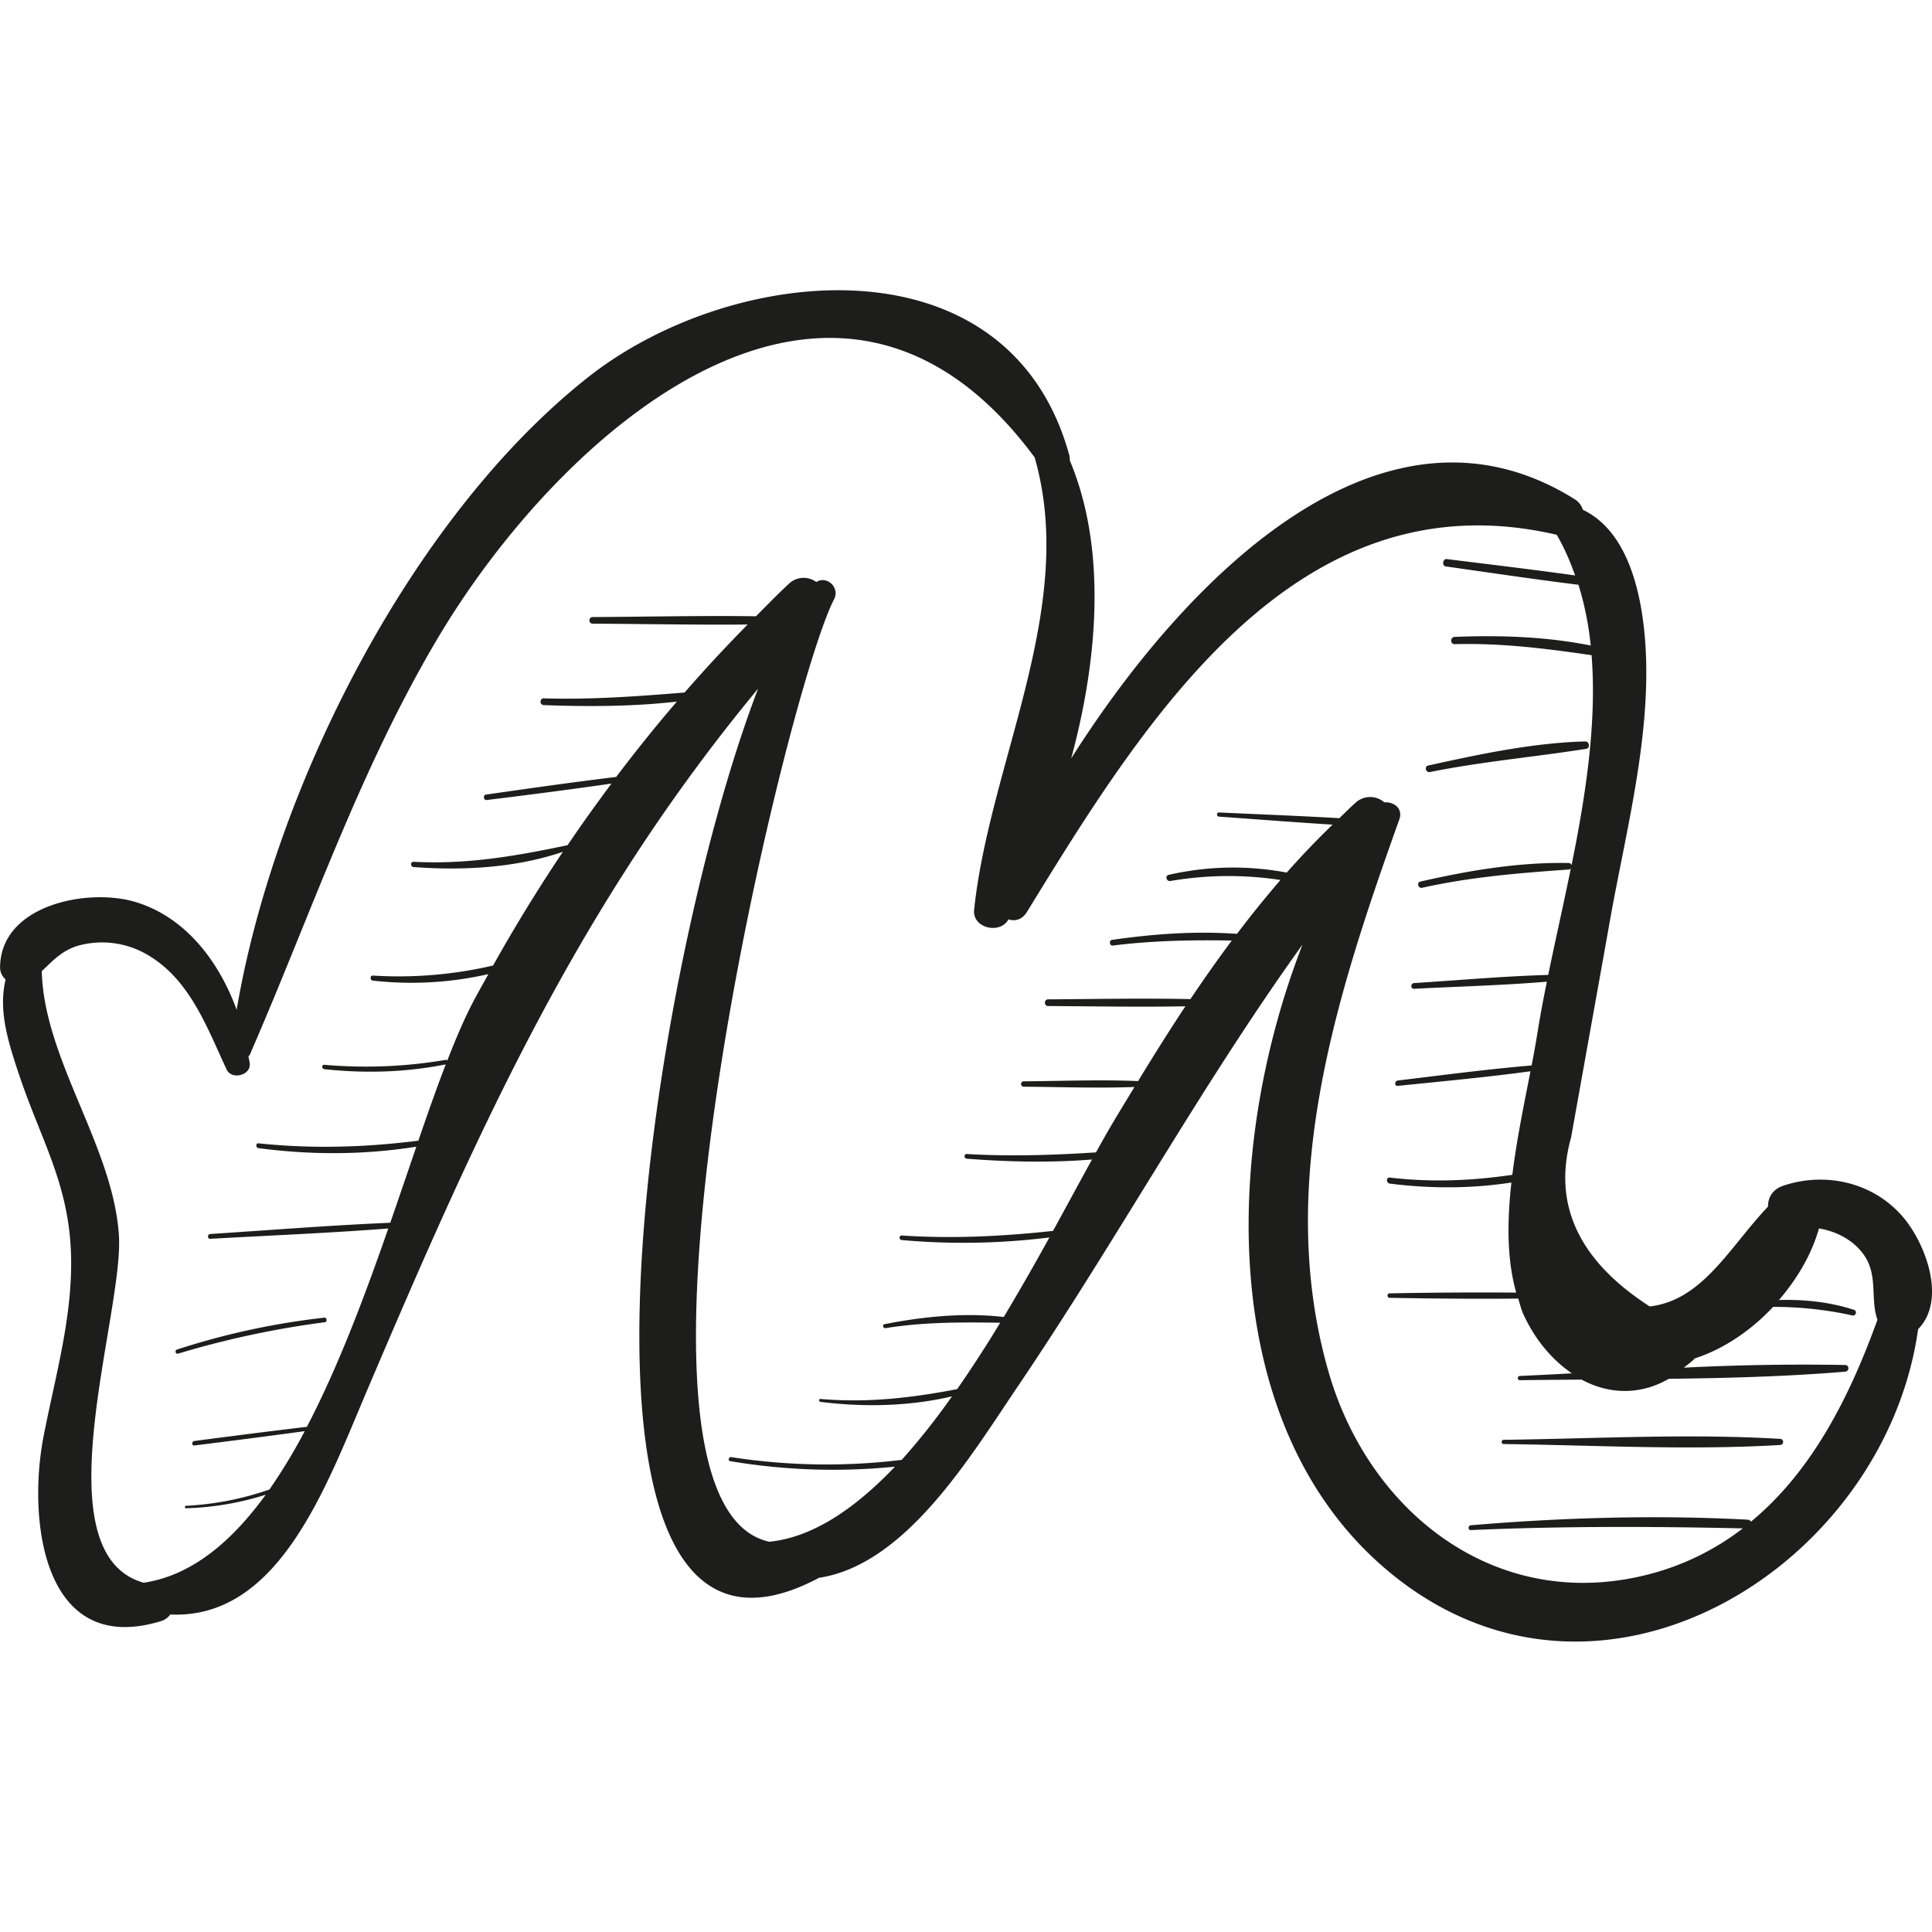 <svg xmlns="http://www.w3.org/2000/svg" viewBox="0 0 50.079 50.079"><g fill="#1d1d1b"><path d="M49.316 31.533c-.765-.886-1.996-1.166-3.091-.799-.287.096-.402.319-.396.541-.993 1.045-1.693 2.431-3.067 2.589-1.842-1.188-2.523-2.648-2.038-4.381l.427-2.384c.19-1.06.382-2.119.569-3.179.412-2.331 1.088-4.83.93-7.214-.091-1.367-.465-2.938-1.62-3.492a.497.497 0 0 0-.218-.277c-4.989-3.113-10.08 2.037-13.046 6.722.704-2.601.918-5.458-.036-7.723a.421.421 0 0 0-.013-.138c-1.563-5.68-8.7-4.991-12.464-2.027-4.543 3.577-8.127 10.572-9.119 16.403-.459-1.259-1.329-2.404-2.624-2.794-1.231-.37-3.484.07-3.508 1.683a.411.411 0 0 0 .143.324c-.185.801.041 1.564.381 2.562.557 1.637 1.272 2.781 1.316 4.605.039 1.608-.416 3.139-.716 4.697-.41 2.133-.024 5.7 3.037 4.773a.468.468 0 0 0 .251-.175c2.809.129 4.032-3.295 5.1-5.806 2.932-6.89 5.501-12.594 10.137-18.193-2.932 7.634-5.754 26.9 1.545 23.066.008-.004.012-.011.02-.016 2.261-.333 3.934-3.143 5.172-4.972 2.573-3.803 4.721-7.751 7.374-11.444-2.11 5.428-2.207 12.704 2.375 16.366 5.42 4.332 12.723-.271 13.582-6.397.742-.751.203-2.218-.403-2.92zm-3.929 7.909a.105.105 0 0 0-.086-.051c-2.387-.126-4.794-.055-7.174.145-.079.007-.081.128 0 .125 2.354-.104 4.694-.096 7.048-.044a6.739 6.739 0 0 1-2.334 1.163c-3.979 1.088-7.331-1.526-8.397-5.197-1.409-4.854.197-9.783 1.828-14.344.102-.287-.149-.461-.389-.441a.559.559 0 0 0-.762.024c-.14.124-.269.258-.405.386-1.039-.061-2.08-.1-3.118-.148-.07-.003-.069.103 0 .108.98.069 1.962.147 2.944.207a21.42 21.42 0 0 0-1.189 1.243 7.473 7.473 0 0 0-3.059.059c-.104.024-.059.177.044.159a8.925 8.925 0 0 1 2.852-.026c-.389.454-.766.918-1.126 1.396-1.081-.076-2.166.001-3.24.157-.083.012-.064.158.02.147 1.031-.131 2.054-.147 3.085-.131a37.703 37.703 0 0 0-1.072 1.519c-1.229-.027-2.46-.001-3.689.006-.111.001-.111.172 0 .173 1.186.007 2.373.029 3.558.007-.423.639-.83 1.29-1.231 1.946-.005-.001-.003-.008-.008-.008-.982-.04-1.969-.001-2.952.007-.09.001-.09.138 0 .139.955.008 1.916.042 2.871.008-.173.284-.345.567-.516.852-.147.246-.311.536-.482.843-1.115.071-2.225.108-3.347.042-.079-.005-.078.116 0 .122 1.08.083 2.166.108 3.245.02-.306.555-.642 1.179-1.011 1.851-1.308.141-2.603.207-3.921.119-.076-.005-.075.112 0 .118a18 18 0 0 0 3.827-.067 63.463 63.463 0 0 1-1.183 2.062c-1.022-.119-2.091-.011-3.09.186-.067.013-.038.112.028.102 1.006-.161 1.97-.153 2.97-.14a32.478 32.478 0 0 1-1.115 1.721c-1.181.227-2.321.361-3.543.255-.049-.004-.047.07 0 .076 1.116.139 2.298.118 3.408-.143a17.65 17.65 0 0 1-1.303 1.646 16.067 16.067 0 0 1-4.417-.071c-.067-.011-.097.092-.029.104a16.02 16.02 0 0 0 4.271.143c-1.023 1.073-2.117 1.831-3.256 1.946-4.594-.996.419-21.996 1.678-24.43.157-.304-.189-.622-.46-.446a.553.553 0 0 0-.723.056c-.289.268-.563.552-.841.831-1.411-.019-2.825.013-4.235.021-.11.001-.11.17 0 .171 1.338.007 2.68.034 4.019.022a38.402 38.402 0 0 0-1.635 1.763c-1.215.098-2.421.188-3.649.151-.113-.003-.113.171 0 .175 1.142.041 2.306.04 3.448-.091a40.416 40.416 0 0 0-1.572 1.953c-1.128.137-2.253.296-3.378.458-.079.011-.061.151.019.141 1.08-.134 2.16-.271 3.236-.427-.39.526-.773 1.057-1.139 1.6-.002 0-.002-.002-.003-.002-1.336.281-2.613.503-3.985.429-.089-.005-.087.131 0 .137 1.283.094 2.639.023 3.868-.395a42.83 42.83 0 0 0-1.809 2.947 10.808 10.808 0 0 1-3.112.261c-.085-.006-.082.122 0 .131a8.96 8.96 0 0 0 2.99-.169c-.134.245-.274.487-.403.735-.22.42-.44.934-.662 1.506-.011-.006-.015-.022-.03-.02a12.322 12.322 0 0 1-3.157.129c-.073-.007-.072.106 0 .114 1.059.113 2.103.083 3.147-.124-.232.602-.467 1.27-.71 1.978-1.385.172-2.744.216-4.141.068-.08-.008-.078.114 0 .125 1.361.18 2.735.177 4.089-.038-.218.635-.441 1.296-.676 1.972-1.556.066-3.111.191-4.665.291-.079.005-.08.129 0 .125 1.537-.086 3.078-.149 4.614-.267-.613 1.759-1.297 3.583-2.11 5.14-.973.116-1.945.24-2.917.368-.073.01-.074.125 0 .116a251.19 251.19 0 0 0 2.86-.371 14.384 14.384 0 0 1-.914 1.512 7.75 7.75 0 0 1-2.161.423c-.041.002-.041.065 0 .063a7.492 7.492 0 0 0 2.065-.351c-.895 1.233-1.93 2.095-3.163 2.282-2.704-.759-.507-6.973-.643-9.01-.154-2.314-1.943-4.554-1.999-6.842.278-.264.519-.534.935-.659a2.324 2.324 0 0 1 1.689.17c1.187.621 1.639 1.907 2.167 3.037.131.28.639.152.599-.162-.008-.06-.023-.121-.033-.182.009-.012.025-.014.031-.029 1.581-3.628 2.823-7.331 4.848-10.76 3.205-5.427 10.325-11.73 15.499-4.734 1.119 3.872-1.165 7.898-1.568 11.729-.05.476.675.644.89.247.163.054.352.015.478-.191 3.065-4.994 6.986-11.346 13.733-9.778.197.335.348.69.477 1.054-1.107-.155-2.218-.286-3.325-.424-.107-.014-.134.175-.026.191 1.144.161 2.29.333 3.438.475.157.504.262 1.031.319 1.575-1.155-.233-2.367-.271-3.528-.224-.12.005-.121.191 0 .188 1.21-.032 2.368.114 3.549.286.138 1.733-.149 3.619-.519 5.445-.009-.03-.03-.057-.073-.058-1.289-.025-2.591.194-3.844.481-.105.024-.06.184.044.161 1.261-.281 2.515-.382 3.799-.473a.083.083 0 0 0 .055-.027c-.193.948-.405 1.878-.586 2.759-1.159.033-2.322.138-3.477.211-.094.006-.095.153 0 .148 1.143-.059 2.299-.088 3.442-.184-.09.447-.174.883-.239 1.298a28.67 28.67 0 0 1-.156.873c-1.16.099-2.314.252-3.47.391-.087.01-.09.148 0 .139 1.147-.118 2.297-.223 3.44-.379-.163.837-.355 1.759-.47 2.684-1.049.155-2.094.199-3.175.072-.1-.012-.098.144 0 .156 1.05.133 2.111.132 3.151-.028-.111 1.001-.121 1.992.125 2.853a123.62 123.62 0 0 0-3.28.02c-.075.001-.075.115 0 .116 1.108.019 2.221.03 3.331.019.045.137.076.282.136.411.311.674.755 1.185 1.255 1.527-.45.024-.9.048-1.348.068-.07.003-.071.111 0 .11.532-.008 1.067-.011 1.601-.015.714.385 1.52.406 2.259-.021 1.529-.019 3.059-.059 4.572-.185.11-.009.113-.17 0-.173a60.823 60.823 0 0 0-4.181.069c.095-.08.195-.143.286-.241.75-.242 1.457-.726 2.028-1.334a9.431 9.431 0 0 1 2.052.221c.095.02.134-.116.04-.146-.628-.204-1.284-.271-1.941-.254.481-.558.854-1.2 1.037-1.855.459.076.898.306 1.164.685.377.537.159 1.139.352 1.682-.72 1.995-1.693 3.926-3.278 5.233z"/><path d="M8.406 34.155a19.235 19.235 0 0 0-3.817.826c-.067.021-.039.127.029.106a23.852 23.852 0 0 1 3.804-.814c.066-.009.051-.125-.016-.118zM46.145 37.297c-2.374-.142-4.79-.006-7.168.024-.07.001-.071.109 0 .11 2.378.03 4.795.166 7.168.024.101-.006.101-.152 0-.158zM41.091 19.219c-1.36.035-2.747.332-4.07.624-.111.024-.063.191.046.169 1.343-.272 2.699-.388 4.049-.602.109-.018.083-.194-.025-.191z"/></g></svg>
